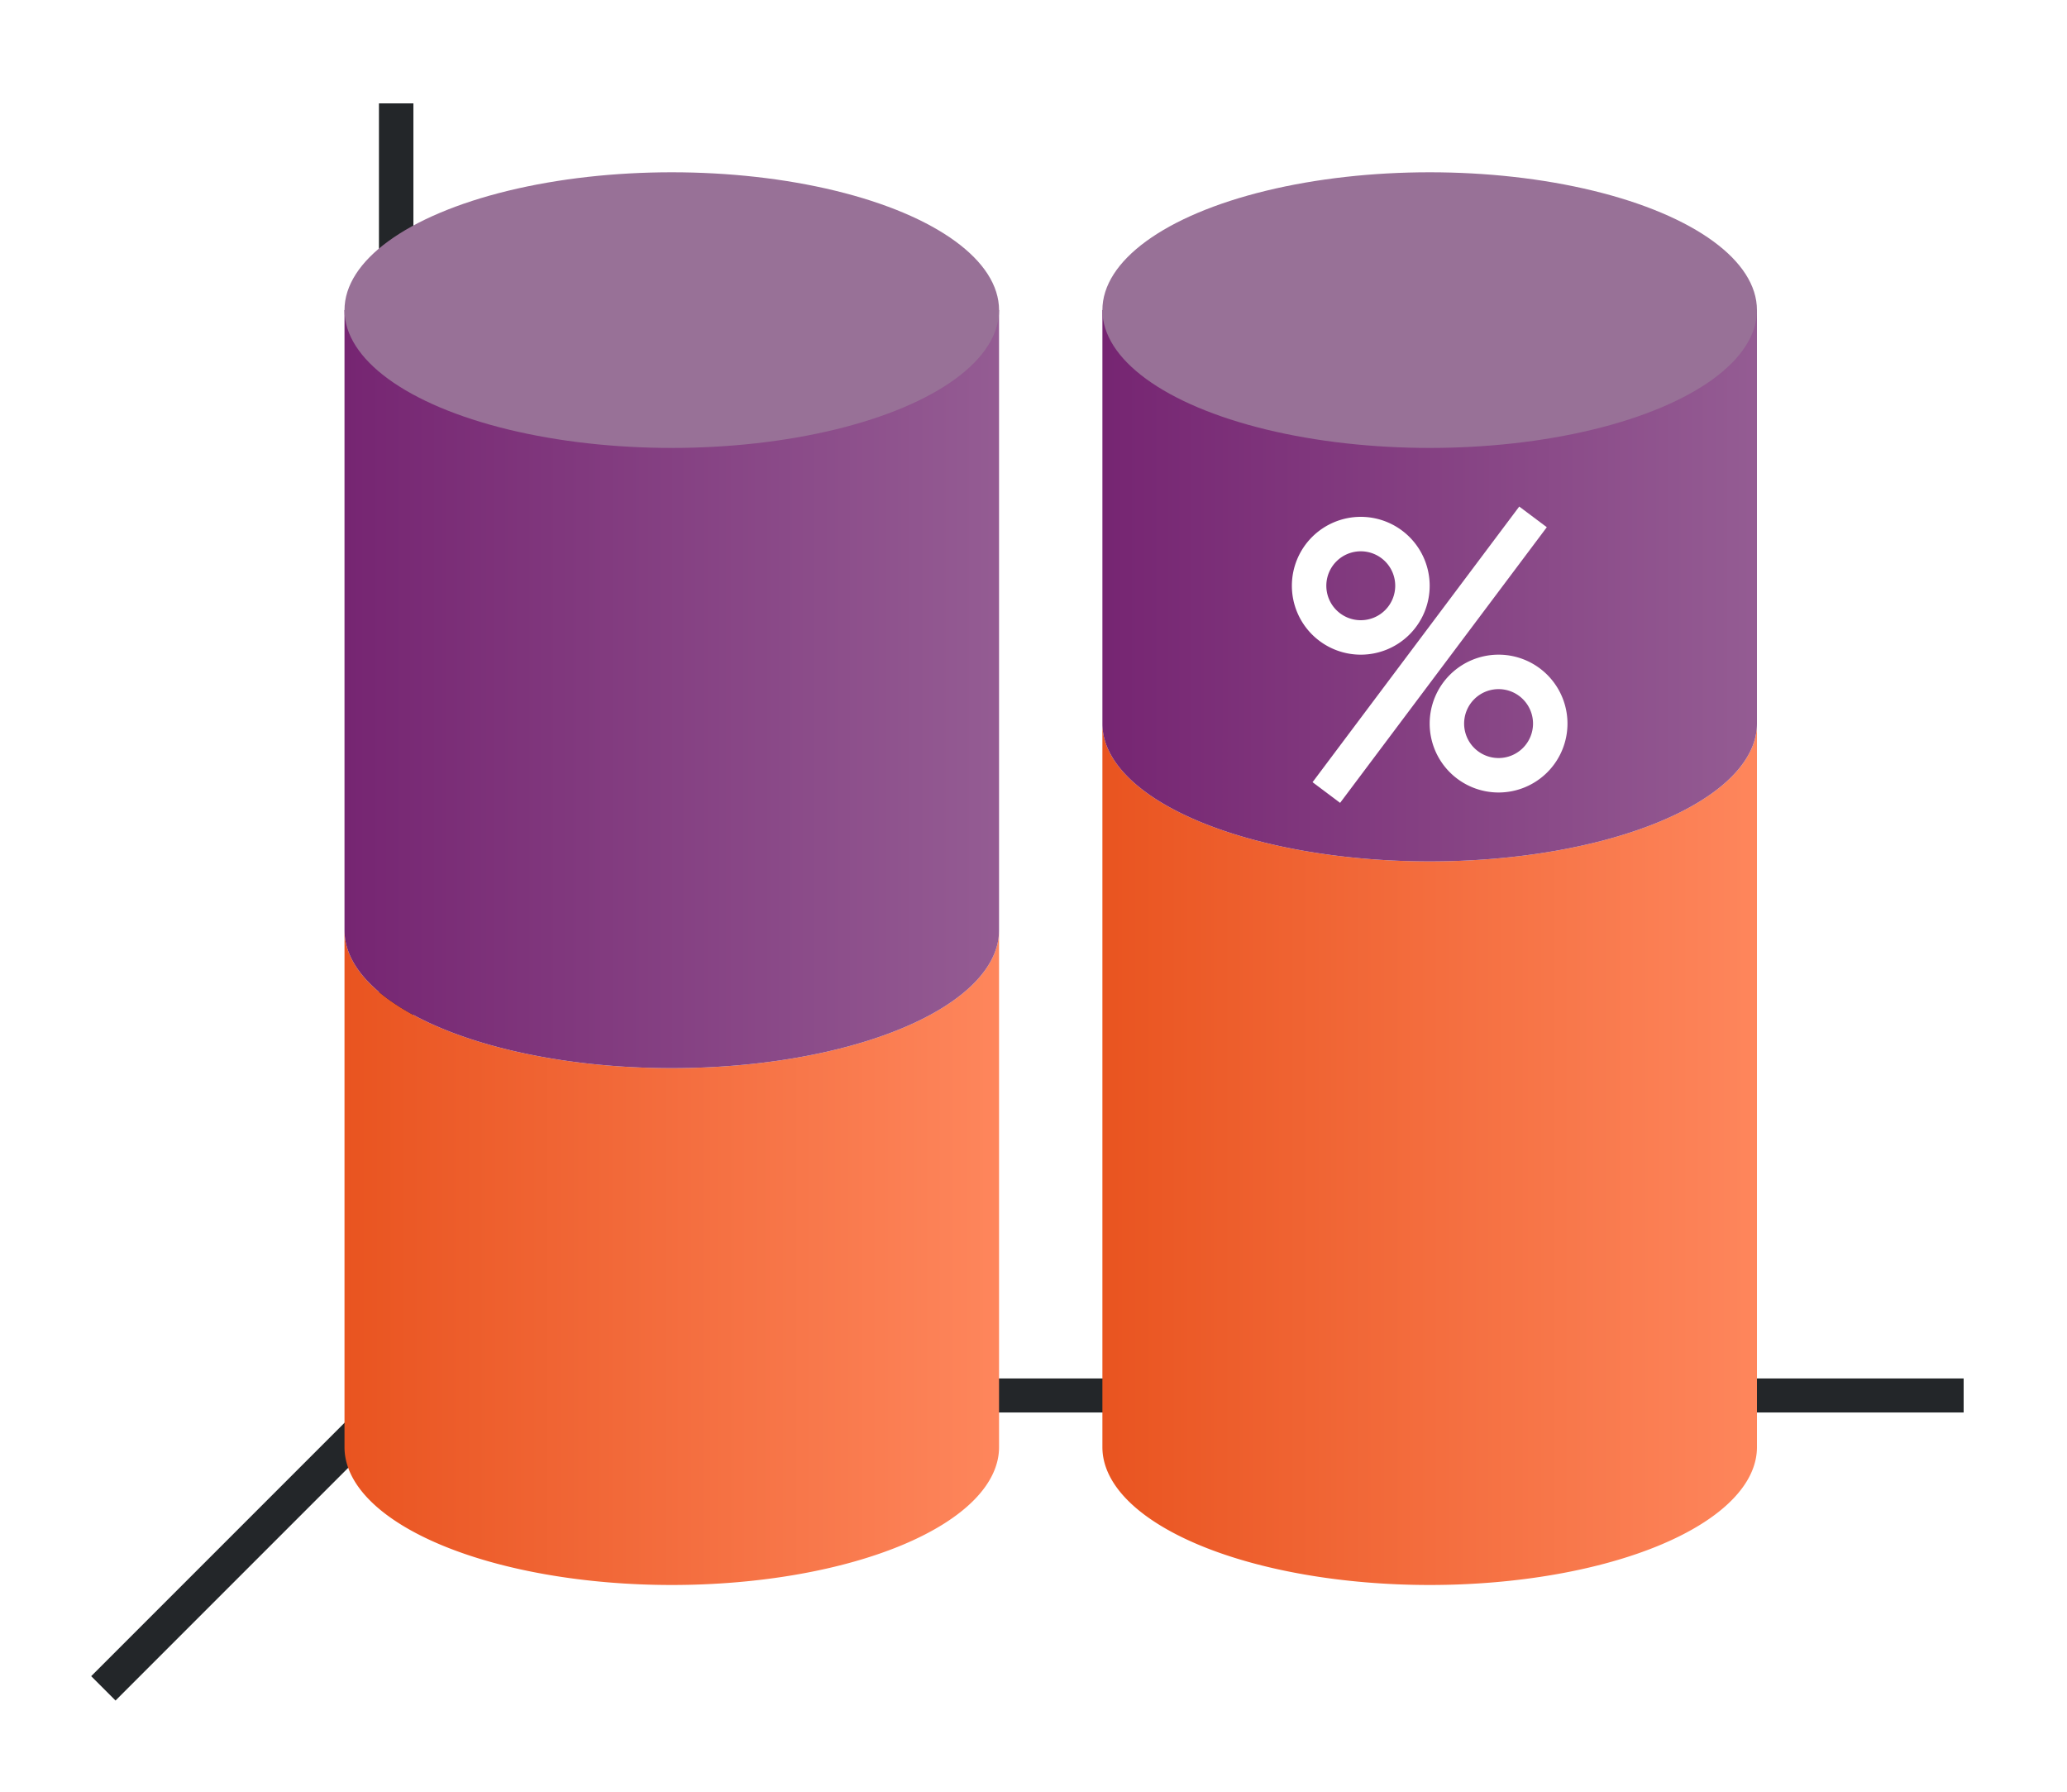 <svg height="52" width="60" xmlns="http://www.w3.org/2000/svg" xmlns:xlink="http://www.w3.org/1999/xlink"><linearGradient id="a"><stop offset="0" stop-color="#e95420"/><stop offset="1" stop-color="#fe865c"/></linearGradient><linearGradient id="b"><stop offset="0" stop-color="#762572"/><stop offset="1" stop-color="#945c93"/></linearGradient><linearGradient id="e" gradientUnits="userSpaceOnUse" x1="10" x2="29" xlink:href="#a" y1="36.5" y2="36.5"/><linearGradient id="f" gradientUnits="userSpaceOnUse" x1="10" x2="29" xlink:href="#b" y1="20" y2="20"/><linearGradient id="d" gradientUnits="userSpaceOnUse" x1="32" x2="51" xlink:href="#b" y1="20" y2="20"/><linearGradient id="c" gradientUnits="userSpaceOnUse" x1="32" x2="51" xlink:href="#a" y1="36.5" y2="36.5"/><g transform="translate(0 -1000.362)"><path d="M0 1000.362h60v52H0z" fill="#fff"/><path d="M11 1040.368h46v.988H11z" fill="#232629"/><path d="M32 21v21a9.5 4 0 009.5 4 9.5 4 0 009.5-4V21a9.5 4 0 01-9.5 4 9.5 4 0 01-9.5-4z" fill="url(#c)" transform="translate(0 1000.362)"/><path d="M32 9v12a9.5 4 0 009.5 4 9.5 4 0 009.5-4V9z" fill="url(#d)" transform="translate(0 1000.362)"/><ellipse cx="41.5" cy="1009.362" fill="#987197" rx="9.5" ry="4"/><path d="M12 1040.362l-9 9" fill="none" stroke="#232629"/><path d="M11 1003.362h1v38h-1z" fill="#232629"/><g fill="#fff"><path d="M39.5 1015.362a2 2 0 00-2 2 2 2 0 002 2 2 2 0 002-2 2 2 0 00-2-2zm0 1a1 1 0 011 1 1 1 0 01-1 1 1 1 0 01-1-1 1 1 0 011-1zM43.5 1019.362a2 2 0 00-2 2 2 2 0 002 2 2 2 0 002-2 2 2 0 00-2-2zm0 1a1 1 0 011 1 1 1 0 01-1 1 1 1 0 01-1-1 1 1 0 011-1z"/><path d="M44.1 1015.063l-6 8 .8.6 6-8z" fill-rule="evenodd"/></g><path d="M10 27v15a9.5 4 0 009.5 4 9.5 4 0 009.5-4V27a9.5 4 0 01-9.5 4 9.5 4 0 01-9.5-4z" fill="url(#e)" transform="translate(0 1000.362)"/><path d="M10 9v18a9.5 4 0 009.5 4 9.5 4 0 009.5-4V9z" fill="url(#f)" transform="translate(0 1000.362)"/><ellipse cx="19.5" cy="1009.362" fill="#987197" rx="9.5" ry="4"/></g></svg>